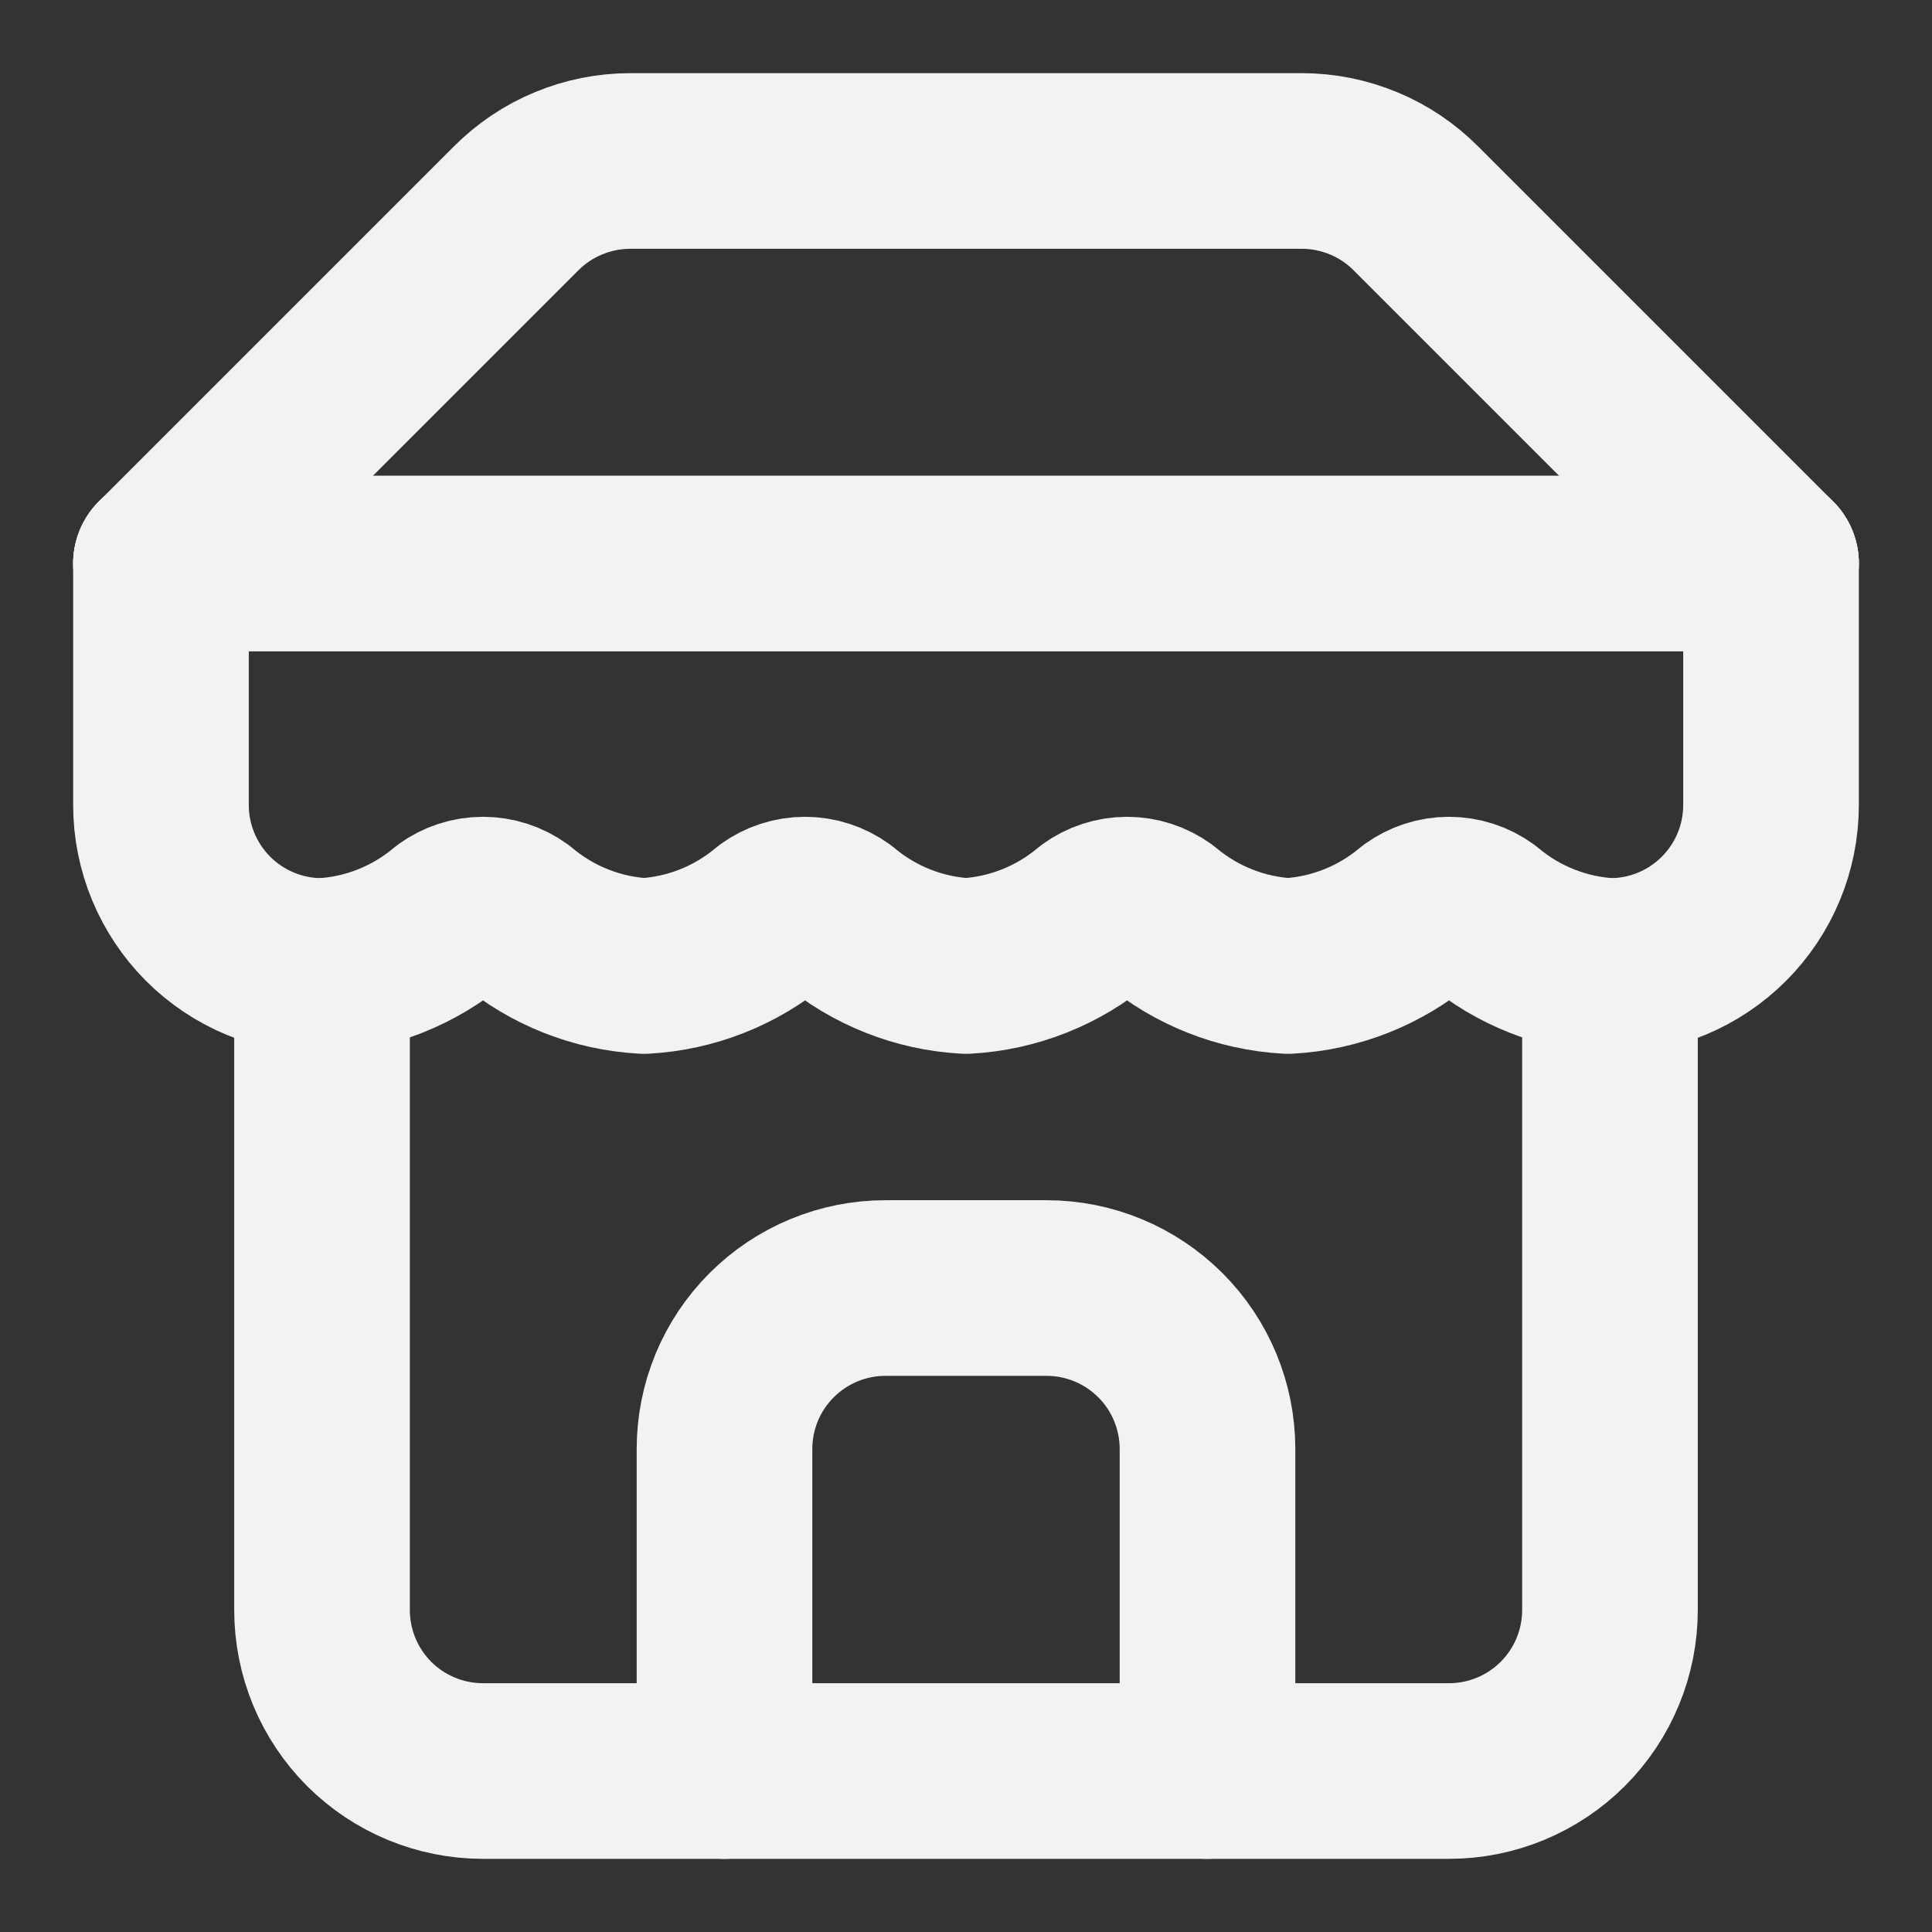 <svg width="22" height="22" viewBox="0 0 22 22" fill="none" xmlns="http://www.w3.org/2000/svg">
<rect x="0" y="0" width="22" height="22" fill="#333333" stroke="none"/>
<g clip-path="url(#clip0_9_2134)">
<path d="M1.833 6.417L5.876 2.374C6.047 2.203 6.249 2.066 6.473 1.974C6.696 1.881 6.936 1.833 7.178 1.833H14.823C15.065 1.833 15.304 1.881 15.528 1.974C15.751 2.066 15.954 2.203 16.124 2.374L20.167 6.417" stroke="#F2F2F2" stroke-width="2" stroke-linecap="round" stroke-linejoin="round"/>
<path d="M3.667 11V18.333C3.667 18.82 3.86 19.286 4.203 19.63C4.547 19.974 5.014 20.167 5.5 20.167H16.5C16.986 20.167 17.452 19.974 17.796 19.63C18.14 19.286 18.333 18.82 18.333 18.333V11" stroke="#F2F2F2" stroke-width="2" stroke-linecap="round" stroke-linejoin="round"/>
<path d="M13.75 20.167V16.5C13.75 16.014 13.557 15.547 13.213 15.204C12.869 14.86 12.403 14.667 11.917 14.667H10.083C9.597 14.667 9.131 14.86 8.787 15.204C8.443 15.547 8.25 16.014 8.25 16.5V20.167" stroke="#F2F2F2" stroke-width="2" stroke-linecap="round" stroke-linejoin="round"/>
<path d="M1.833 6.417H20.167" stroke="#F2F2F2" stroke-width="2" stroke-linecap="round" stroke-linejoin="round"/>
<path d="M20.167 6.417V9.167C20.167 9.653 19.974 10.119 19.63 10.463C19.286 10.807 18.82 11 18.334 11C17.798 10.971 17.286 10.768 16.876 10.423C16.767 10.344 16.635 10.301 16.5 10.301C16.365 10.301 16.234 10.344 16.124 10.423C15.714 10.768 15.202 10.971 14.667 11C14.131 10.971 13.62 10.768 13.209 10.423C13.1 10.344 12.968 10.301 12.834 10.301C12.699 10.301 12.567 10.344 12.458 10.423C12.047 10.768 11.536 10.971 11 11C10.465 10.971 9.953 10.768 9.543 10.423C9.433 10.344 9.302 10.301 9.167 10.301C9.032 10.301 8.9 10.344 8.791 10.423C8.381 10.768 7.869 10.971 7.333 11C6.798 10.971 6.286 10.768 5.876 10.423C5.767 10.344 5.635 10.301 5.5 10.301C5.365 10.301 5.234 10.344 5.124 10.423C4.714 10.768 4.202 10.971 3.667 11C3.181 11 2.714 10.807 2.37 10.463C2.027 10.119 1.833 9.653 1.833 9.167V6.417" stroke="#F2F2F2" stroke-width="2" stroke-linecap="round" stroke-linejoin="round"/>
</g>
<defs>
<clipPath id="clip0_9_2134">
<rect width="22" height="22" fill="white"/>
</clipPath>
</defs>
</svg>

